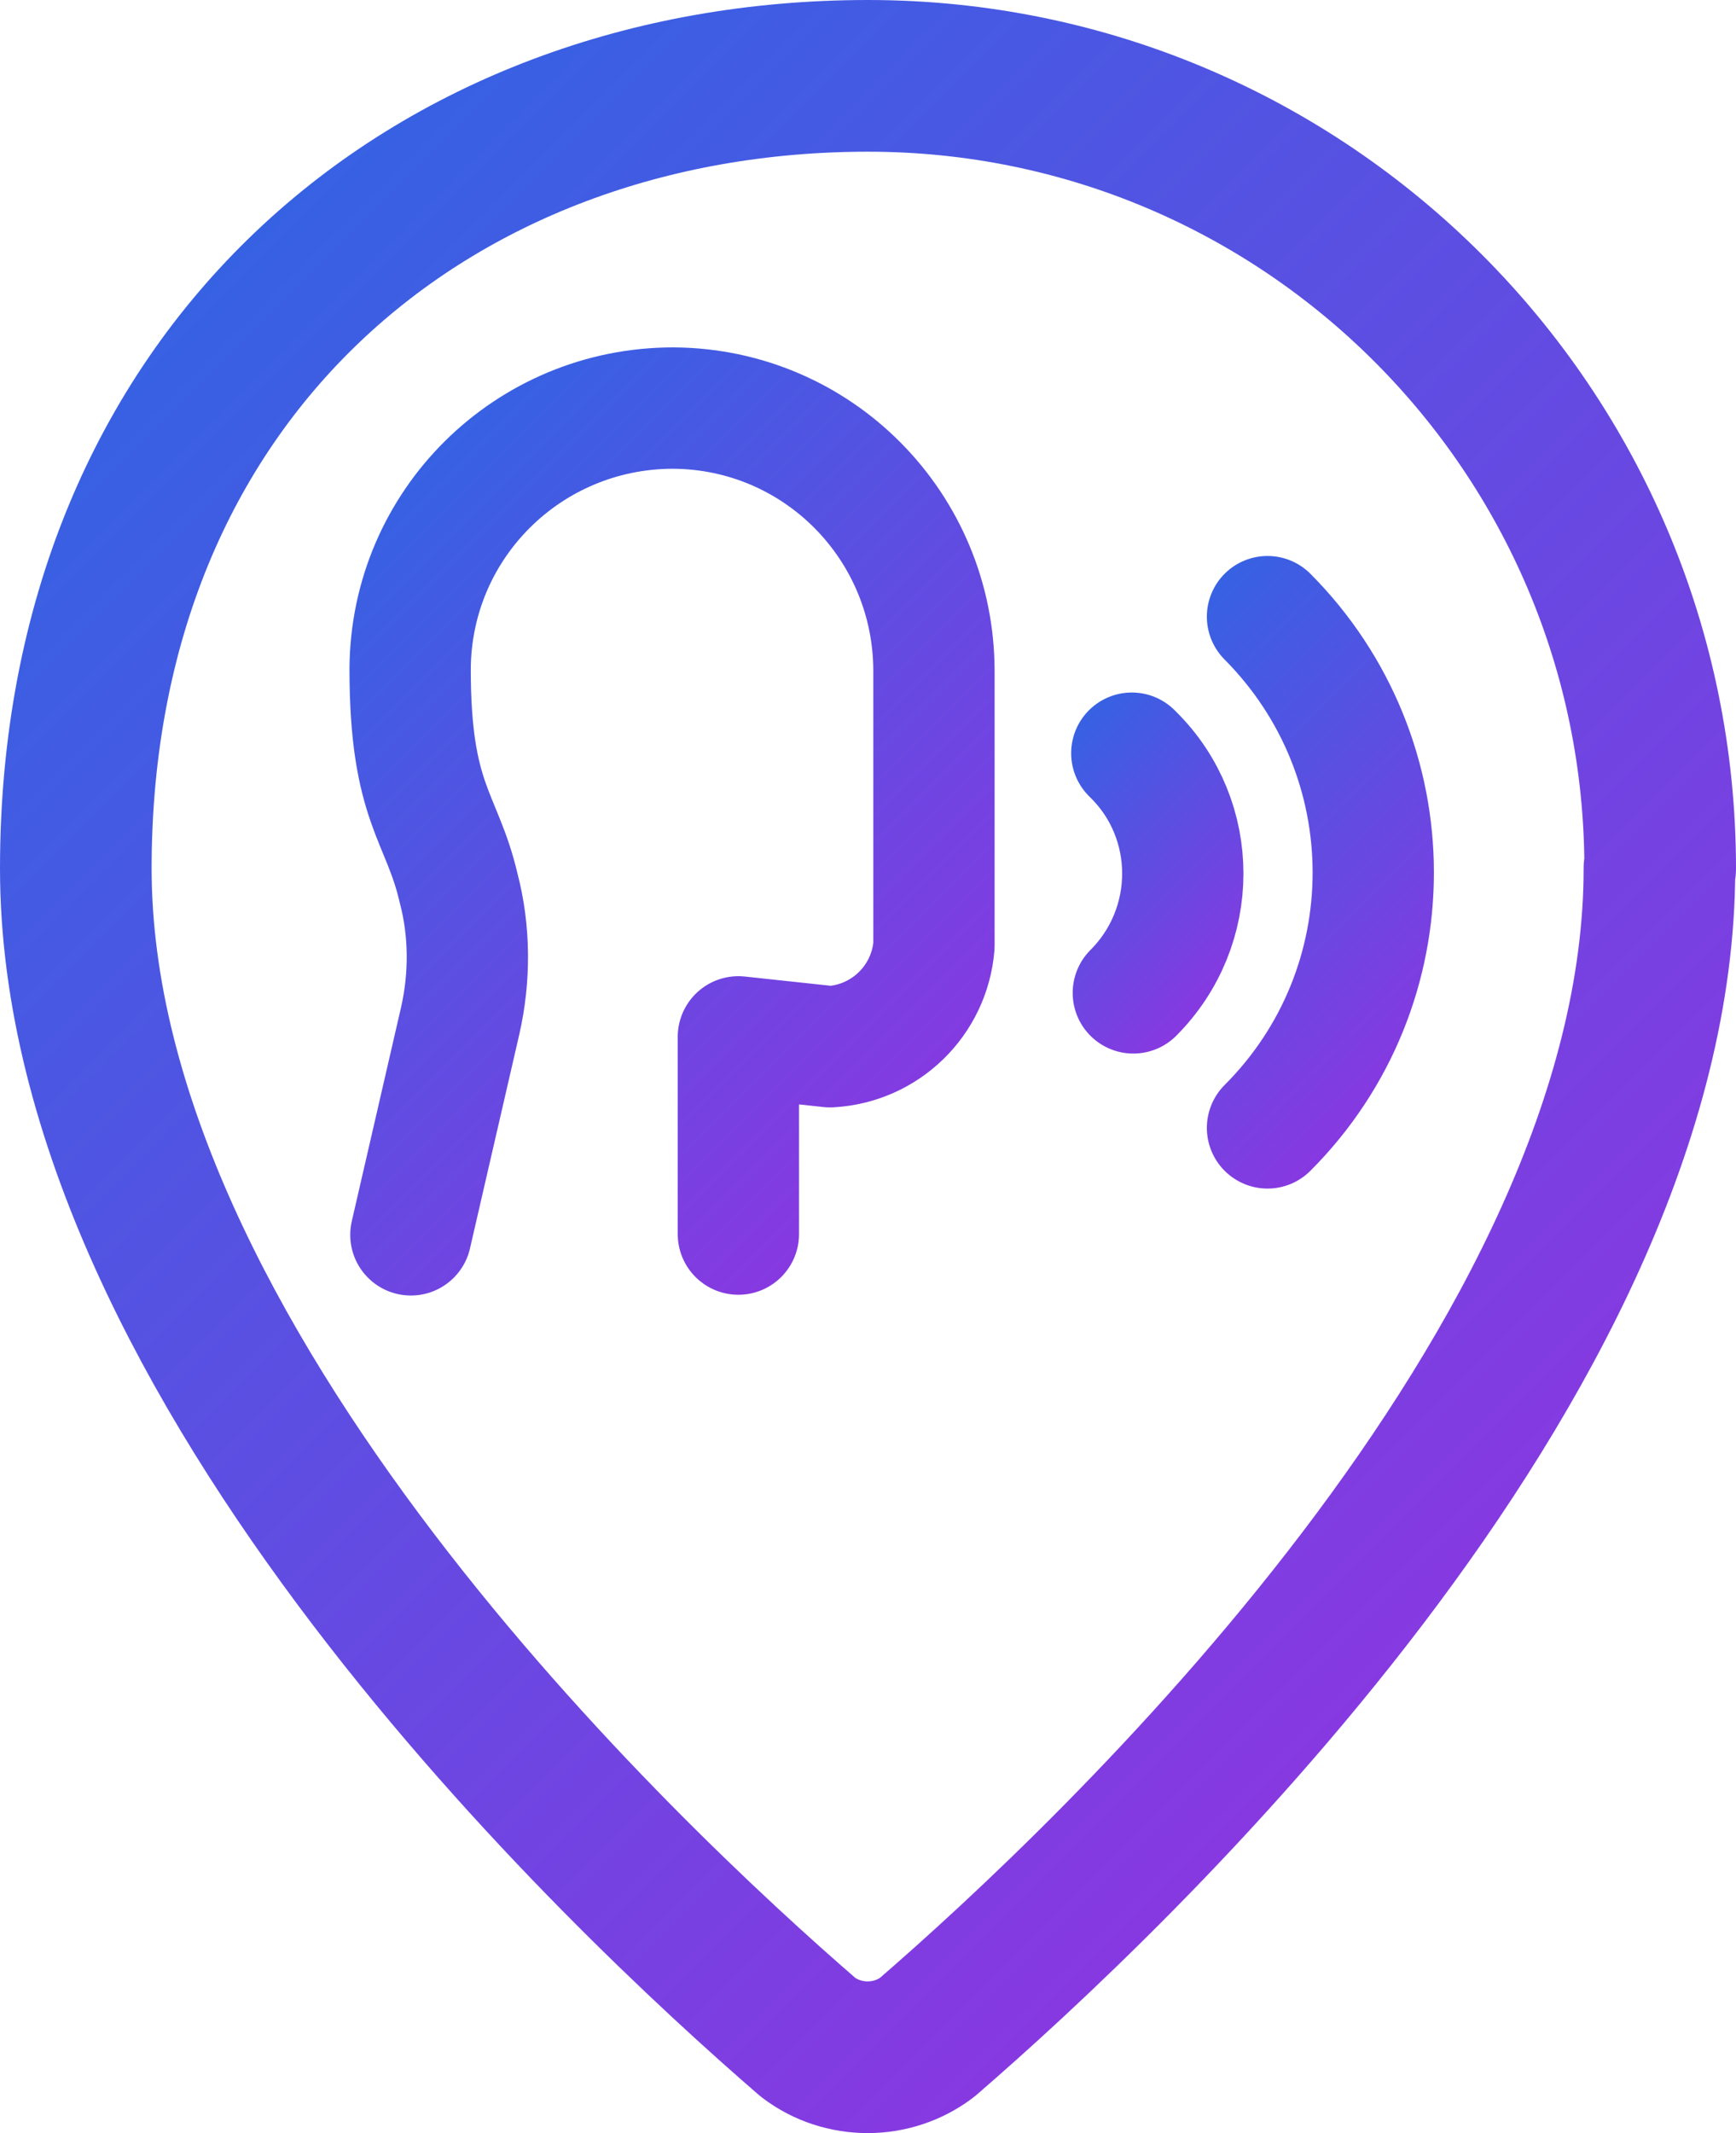 <?xml version="1.0" encoding="UTF-8"?>
<svg id="Layer_1" data-name="Layer 1" xmlns="http://www.w3.org/2000/svg" xmlns:xlink="http://www.w3.org/1999/xlink" viewBox="0 0 229 281.22">
  <defs>
    <style>
      .cls-1 {
        stroke: url(#linear-gradient-4);
        stroke-width: 20px;
      }

      .cls-1, .cls-2, .cls-3, .cls-4 {
        fill: none;
        stroke-linecap: round;
        stroke-linejoin: round;
      }

      .cls-2 {
        stroke: url(#linear-gradient-3);
      }

      .cls-2, .cls-3, .cls-4 {
        stroke-width: 16px;
      }

      .cls-3 {
        stroke: url(#linear-gradient-2);
      }

      .cls-4 {
        stroke: url(#linear-gradient);
      }
    </style>
    <linearGradient id="linear-gradient" x1="43.56" y1="73.29" x2="120.84" y2="150.57" gradientUnits="userSpaceOnUse">
      <stop offset="0" stop-color="#3761e3"/>
      <stop offset="1" stop-color="#8739e1"/>
    </linearGradient>
    <linearGradient id="linear-gradient-2" x1="144.69" y1="92.49" x2="189.71" y2="137.51" xlink:href="#linear-gradient"/>
    <linearGradient id="linear-gradient-3" x1="135.79" y1="101.49" x2="163.01" y2="128.71" xlink:href="#linear-gradient"/>
    <linearGradient id="linear-gradient-4" x1="28.16" y1="36.07" x2="199.36" y2="207.27" xlink:href="#linear-gradient"/>
  </defs>
  <g>
    <path class="cls-4" d="M97.4,162.7v-26l12.1,1.3c7.3-.4,13.1-6.1,13.7-13.3v-36.2c0-19.1-15.3-34.6-34.4-34.7-19.1,0-34.6,15.3-34.7,34.4,0,17.8,4.2,19.4,6.4,28.9,1.5,5.7,1.5,11.8.2,17.5l-6.5,28.2"/>
    <path class="cls-3" d="M167.2,148.7c18.6-18.6,18.6-48.7,0-67.4"/>
    <path class="cls-2" d="M149.5,130.9c8.7-8.7,8.7-22.8,0-31.4,0,0-.1-.1-.2-.2"/>
  </g>
  <path class="cls-1" d="M218.9,114.5c0,65.2-72.3,133.1-96.6,154.1-4.6,3.5-11.1,3.5-15.7,0C82.3,247.6,10,179.7,10,114.5S56.8,10,114.5,10s104.5,46.8,104.5,104.5"/>
</svg>